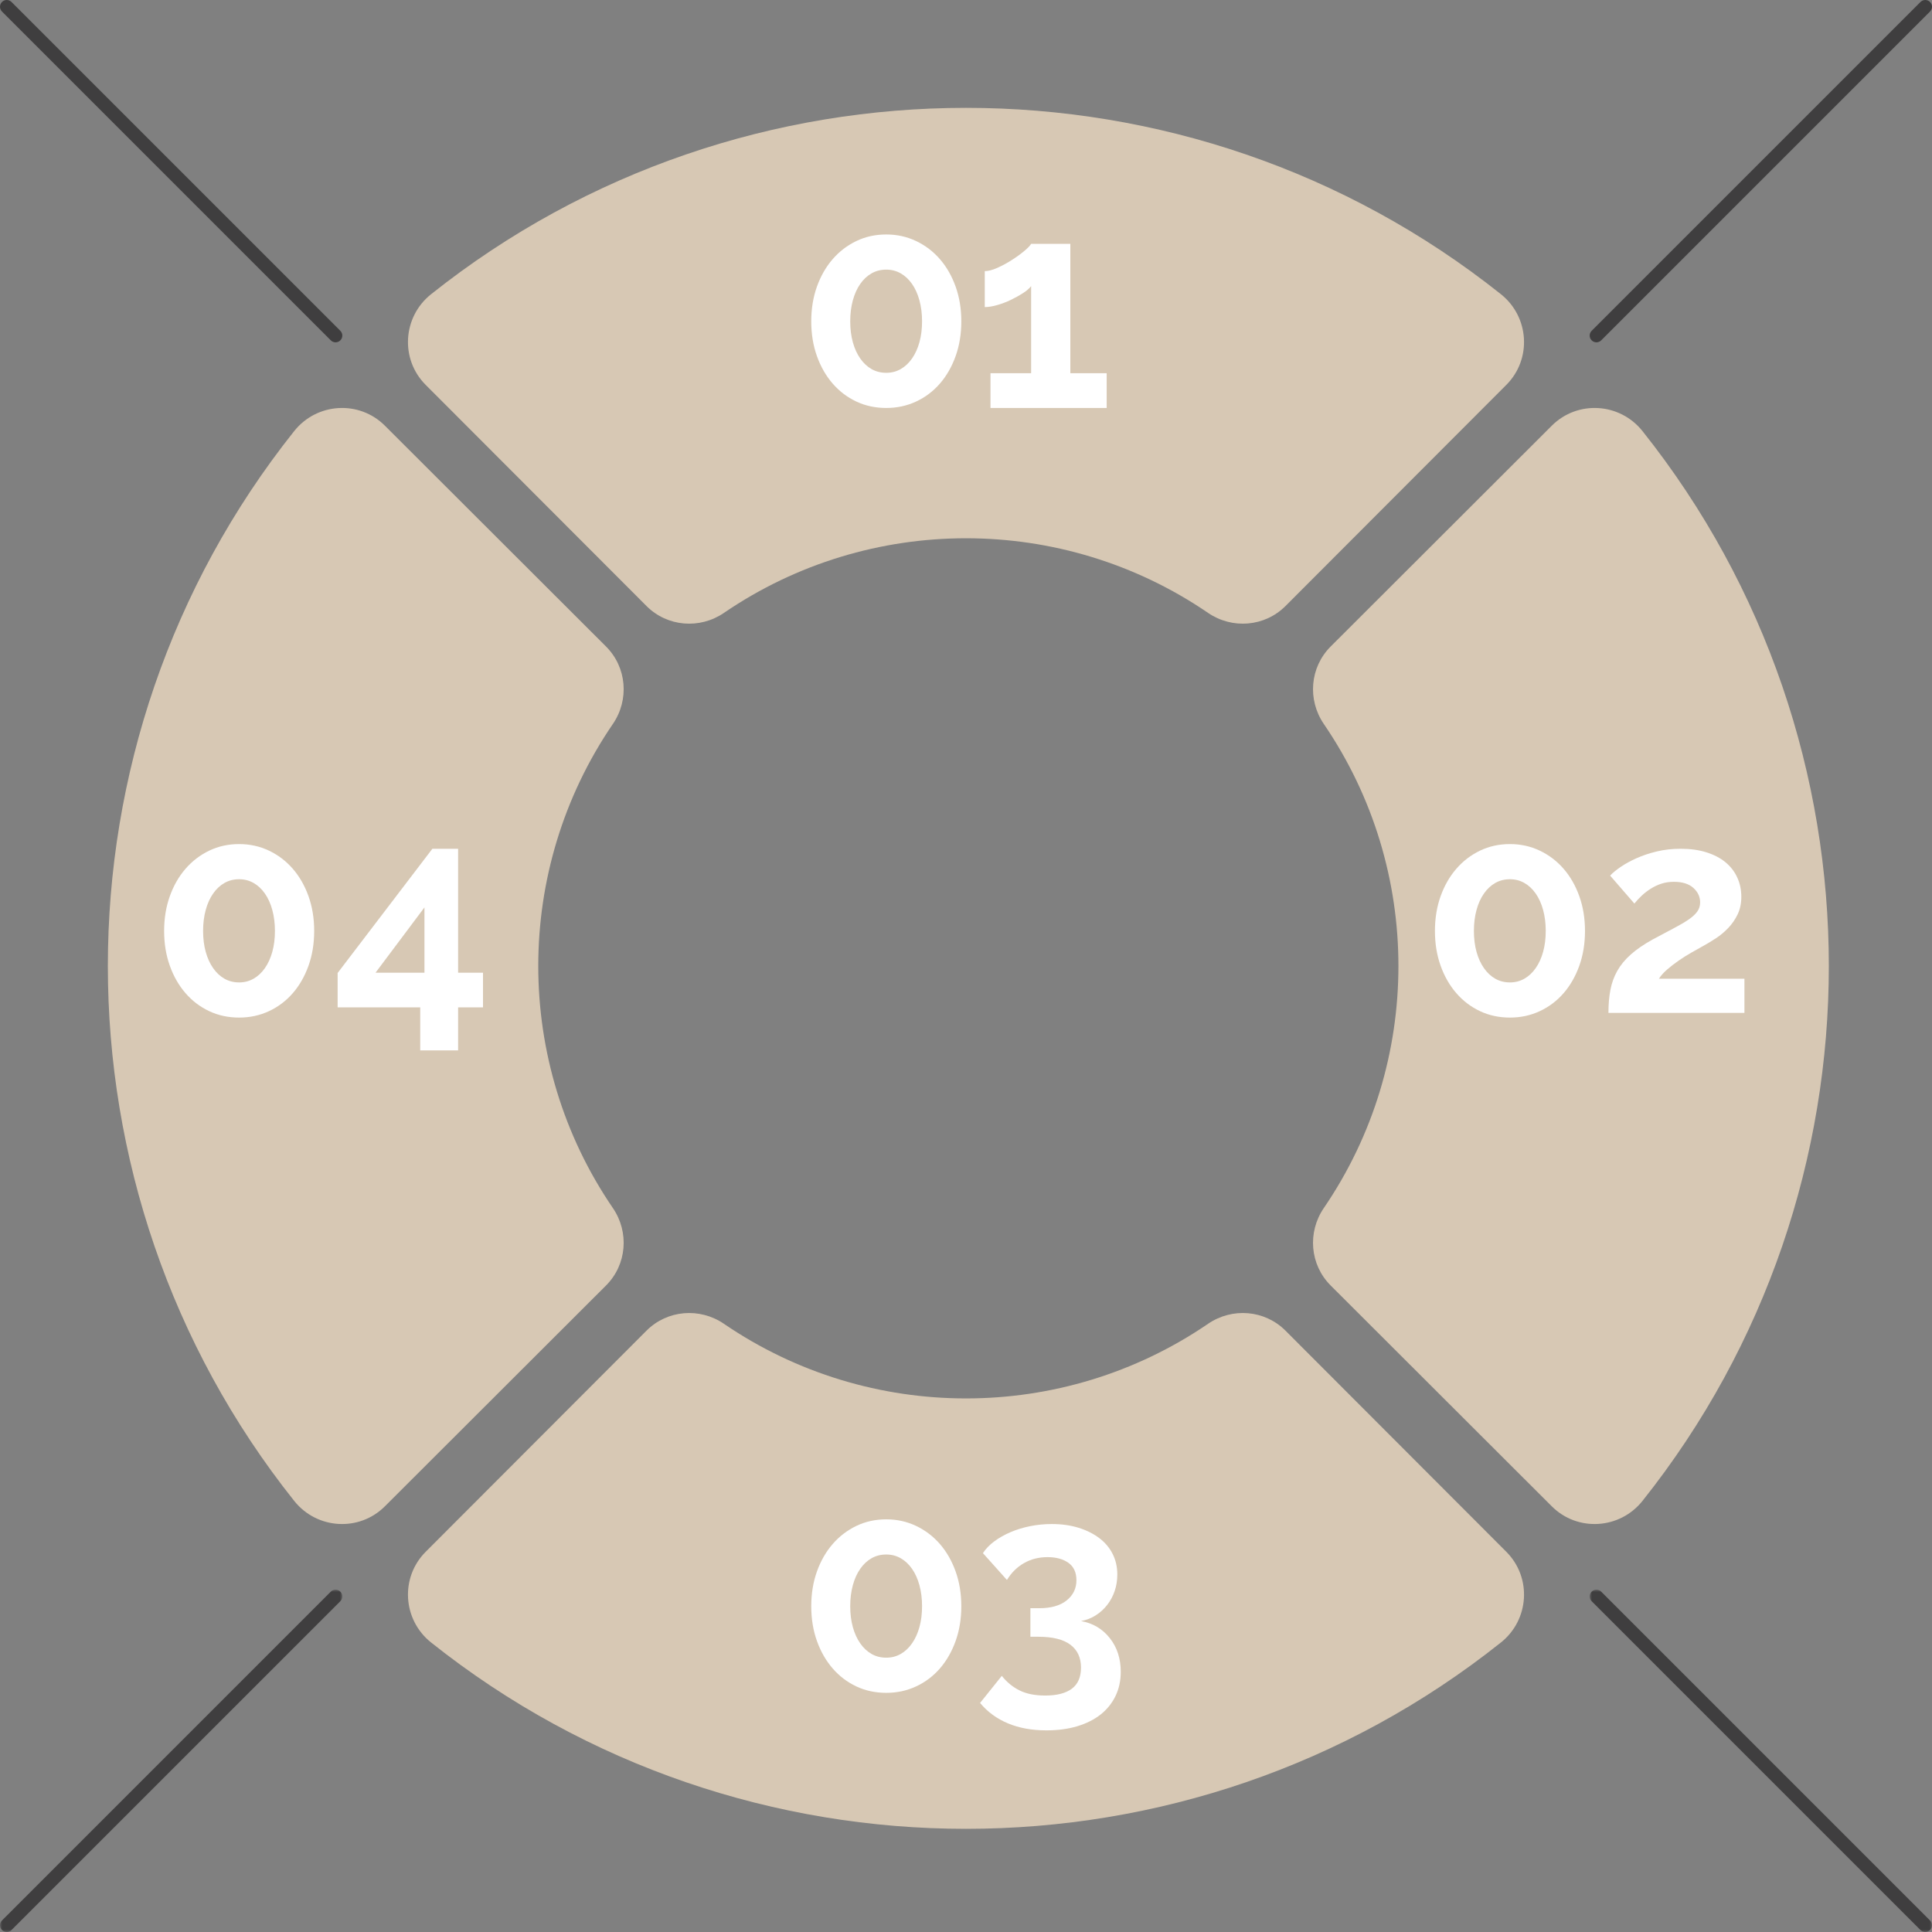 <?xml version="1.0" encoding="UTF-8"?>
<svg width="412px" height="412px" viewBox="0 0 412 412" version="1.1" xmlns="http://www.w3.org/2000/svg" xmlns:xlink="http://www.w3.org/1999/xlink">
    <rect x="0" y="0" width="412" height="412" fill="#808080" stroke="none"/>
    <title>values</title>
    <defs>
        <polygon id="path-1" points="0 0 73 0 73 73 0 73"></polygon>
        <polygon id="path-3" points="0 0 73 0 73 73 0 73"></polygon>
    </defs>
    <g id="Page-1" stroke="none" stroke-width="1" fill="none" fill-rule="evenodd">
        <g id="website" transform="translate(-754, -1450)">
            <g id="values" transform="translate(754, 1450)">
                <path d="M283.768,274.135 L330.921,321.223 C336.407,326.701 345.428,326.137 350.259,320.07 C403.247,253.536 403.247,158.464 350.259,91.929 C345.43,85.864 336.408,85.298 330.922,90.777 L283.768,137.865 C279.336,142.291 278.771,149.216 282.304,154.387 C303.519,185.427 303.519,226.573 282.304,257.614 C278.771,262.786 279.334,269.71 283.768,274.135" id="Fill-1" fill="#D7C8B4"></path>
                <path d="M329.629,198.53 C329.629,196.905 329.442,195.412 329.07,194.05 C328.698,192.689 328.171,191.52 327.488,190.546 C326.806,189.571 326.001,188.818 325.07,188.29 C324.139,187.762 323.116,187.498 321.999,187.498 C320.842,187.498 319.799,187.762 318.869,188.29 C317.938,188.818 317.131,189.571 316.451,190.546 C315.768,191.52 315.241,192.689 314.869,194.05 C314.497,195.412 314.31,196.905 314.31,198.53 C314.31,200.157 314.497,201.639 314.869,202.981 C315.241,204.321 315.768,205.48 316.451,206.454 C317.131,207.429 317.938,208.182 318.869,208.71 C319.799,209.238 320.842,209.502 321.999,209.502 C323.116,209.502 324.139,209.238 325.07,208.71 C326.001,208.182 326.806,207.429 327.488,206.454 C328.171,205.48 328.698,204.321 329.07,202.981 C329.442,201.639 329.629,200.157 329.629,198.53 M338,198.53 C338,201.213 337.597,203.681 336.792,205.936 C335.985,208.191 334.87,210.143 333.442,211.789 C332.017,213.435 330.321,214.713 328.358,215.629 C326.392,216.544 324.273,217 321.999,217 C319.683,217 317.554,216.544 315.612,215.629 C313.668,214.713 311.983,213.435 310.559,211.789 C309.132,210.143 308.014,208.191 307.21,205.936 C306.403,203.681 306,201.213 306,198.53 C306,195.848 306.403,193.379 307.21,191.124 C308.014,188.869 309.132,186.918 310.559,185.273 C311.983,183.626 313.668,182.337 315.612,181.401 C317.554,180.466 319.683,180 321.999,180 C324.273,180 326.392,180.466 328.358,181.401 C330.321,182.337 332.017,183.626 333.442,185.273 C334.87,186.918 335.985,188.869 336.792,191.124 C337.597,193.379 338,195.848 338,198.53" id="Fill-3" fill="#FFFFFF"></path>
                <path d="M343,216 C343,214.194 343.14,212.557 343.421,211.091 C343.701,209.625 344.192,208.27 344.894,207.024 C345.597,205.779 346.56,204.615 347.783,203.529 C349.006,202.445 350.561,201.381 352.445,200.337 C354.091,199.453 355.545,198.679 356.808,198.017 C358.072,197.355 359.125,196.743 359.966,196.179 C360.809,195.619 361.45,195.046 361.892,194.463 C362.332,193.881 362.555,193.209 362.555,192.446 C362.555,191.24 362.073,190.208 361.11,189.343 C360.146,188.479 358.764,188.047 356.958,188.047 C355.996,188.047 355.113,188.179 354.31,188.44 C353.509,188.701 352.757,189.052 352.055,189.494 C351.352,189.935 350.709,190.427 350.129,190.97 C349.547,191.512 349.016,192.084 348.535,192.687 L343.361,186.723 C343.881,186.16 344.623,185.546 345.587,184.886 C346.55,184.222 347.682,183.6 348.985,183.017 C350.289,182.435 351.733,181.953 353.317,181.571 C354.902,181.19 356.598,181 358.403,181 C360.448,181 362.273,181.25 363.877,181.753 C365.481,182.255 366.835,182.956 367.939,183.861 C369.042,184.765 369.883,185.848 370.465,187.114 C371.047,188.379 371.339,189.755 371.339,191.24 C371.339,192.646 371.077,193.891 370.557,194.975 C370.035,196.06 369.374,197.024 368.572,197.867 C367.768,198.711 366.896,199.443 365.954,200.066 C365.011,200.688 364.097,201.241 363.216,201.723 C362.494,202.124 361.673,202.586 360.749,203.108 C359.826,203.63 358.913,204.202 358.011,204.825 C357.109,205.449 356.277,206.091 355.515,206.753 C354.752,207.415 354.17,208.068 353.769,208.711 L372,208.711 L372,216 L343,216 Z" id="Fill-5" fill="#FFFFFF"></path>
                <path d="M129.233,137.865 L82.079,90.777 C76.592,85.299 67.57,85.863 62.74,91.928 C9.753,158.465 9.753,253.537 62.742,320.072 C67.572,326.136 76.592,326.703 82.079,321.222 L129.233,274.135 C133.666,269.71 134.23,262.786 130.695,257.613 C109.481,226.573 109.481,185.427 130.695,154.387 C134.23,149.216 133.666,142.29 129.233,137.865" id="Fill-7" fill="#D7C8B4"></path>
                <path d="M58.629,198.53 C58.629,196.905 58.442,195.412 58.07,194.05 C57.698,192.689 57.171,191.52 56.488,190.546 C55.806,189.571 55.001,188.818 54.07,188.29 C53.139,187.762 52.116,187.498 50.999,187.498 C49.843,187.498 48.799,187.762 47.869,188.29 C46.938,188.818 46.132,189.571 45.451,190.546 C44.768,191.52 44.241,192.689 43.869,194.05 C43.497,195.412 43.31,196.905 43.31,198.53 C43.31,200.157 43.497,201.639 43.869,202.981 C44.241,204.321 44.768,205.48 45.451,206.454 C46.132,207.429 46.938,208.182 47.869,208.71 C48.799,209.238 49.843,209.502 50.999,209.502 C52.116,209.502 53.139,209.238 54.07,208.71 C55.001,208.182 55.806,207.429 56.488,206.454 C57.171,205.48 57.698,204.321 58.07,202.981 C58.442,201.639 58.629,200.157 58.629,198.53 M67,198.53 C67,201.213 66.597,203.681 65.792,205.936 C64.985,208.191 63.87,210.143 62.442,211.789 C61.017,213.435 59.321,214.713 57.358,215.629 C55.392,216.544 53.273,217 50.999,217 C48.685,217 46.555,216.544 44.613,215.629 C42.669,214.713 40.983,213.435 39.559,211.789 C38.132,210.143 37.014,208.191 36.21,205.936 C35.403,203.681 35,201.213 35,198.53 C35,195.848 35.403,193.379 36.21,191.124 C37.014,188.869 38.132,186.918 39.559,185.273 C40.983,183.626 42.669,182.337 44.613,181.401 C46.555,180.466 48.685,180 50.999,180 C53.273,180 55.392,180.466 57.358,181.401 C59.321,182.337 61.017,183.626 62.442,185.273 C63.87,186.918 64.985,188.869 65.792,191.124 C66.597,193.379 67,195.848 67,198.53" id="Fill-9" fill="#FFFFFF"></path>
                <path d="M80.081,207.428 L90.517,207.428 L90.517,193.505 L80.081,207.428 Z M89.612,224 L89.612,214.822 L72,214.822 L72,207.489 L92.205,181 L97.693,181 L97.693,207.428 L103,207.428 L103,214.822 L97.693,214.822 L97.693,224 L89.612,224 Z" id="Fill-11" fill="#FFFFFF"></path>
                <path d="M137.864,283.767 L90.777,330.92 C85.298,336.408 85.864,345.429 91.929,350.26 C158.464,403.247 253.535,403.247 320.071,350.26 C326.136,345.429 326.702,336.408 321.223,330.92 L274.136,283.767 C269.709,279.335 262.785,278.77 257.614,282.304 C226.574,303.519 185.426,303.519 154.384,282.304 C149.215,278.771 142.29,279.335 137.864,283.767" id="Fill-13" fill="#D7C8B4"></path>
                <path d="M196.628,342.531 C196.628,340.906 196.443,339.412 196.07,338.051 C195.698,336.69 195.17,335.521 194.489,334.547 C193.806,333.57 193,332.82 192.069,332.289 C191.139,331.763 190.116,331.499 189,331.499 C187.841,331.499 186.799,331.763 185.868,332.289 C184.939,332.82 184.132,333.57 183.45,334.547 C182.767,335.521 182.24,336.69 181.868,338.051 C181.496,339.412 181.311,340.906 181.311,342.531 C181.311,344.157 181.496,345.639 181.868,346.98 C182.24,348.321 182.767,349.48 183.45,350.454 C184.132,351.43 184.939,352.183 185.868,352.711 C186.799,353.239 187.841,353.502 189,353.502 C190.116,353.502 191.139,353.239 192.069,352.711 C193,352.183 193.806,351.43 194.489,350.454 C195.17,349.48 195.698,348.321 196.07,346.98 C196.443,345.639 196.628,344.157 196.628,342.531 M205,342.531 C205,345.213 204.597,347.682 203.79,349.937 C202.985,352.191 201.868,354.144 200.443,355.789 C199.015,357.436 197.32,358.714 195.357,359.629 C193.393,360.544 191.274,361 189,361 C186.684,361 184.555,360.544 182.613,359.629 C180.669,358.714 178.985,357.436 177.559,355.789 C176.133,354.144 175.015,352.191 174.21,349.937 C173.403,347.682 173,345.213 173,342.531 C173,339.849 173.403,337.38 174.21,335.125 C175.015,332.87 176.133,330.918 177.559,329.273 C178.985,327.628 180.669,326.338 182.613,325.403 C184.555,324.468 186.684,324 189,324 C191.274,324 193.393,324.468 195.357,325.403 C197.32,326.338 199.015,327.628 200.443,329.273 C201.868,330.918 202.985,332.87 203.79,335.125 C204.597,337.38 205,339.849 205,342.531" id="Fill-15" fill="#FFFFFF"></path>
                <path d="M230.524,345.691 C233.045,346.138 235.089,347.345 236.653,349.313 C238.217,351.281 239,353.685 239,356.524 C239,358.431 238.624,360.155 237.872,361.698 C237.12,363.239 236.063,364.548 234.701,365.623 C233.339,366.697 231.684,367.529 229.732,368.118 C227.781,368.705 225.587,369 223.146,369 C220.057,369 217.324,368.503 214.946,367.509 C212.567,366.514 210.586,365.065 209,363.157 L213.635,357.376 C214.692,358.716 215.952,359.749 217.415,360.48 C218.879,361.211 220.707,361.576 222.902,361.576 C225.382,361.576 227.271,361.089 228.574,360.115 C229.874,359.141 230.524,357.641 230.524,355.611 C230.524,353.502 229.771,351.879 228.269,350.742 C226.765,349.606 224.488,349.039 221.44,349.039 L219.733,349.039 L219.733,342.953 L221.622,342.953 C224.143,342.953 226.093,342.396 227.477,341.28 C228.857,340.165 229.549,338.734 229.549,336.99 C229.549,335.327 228.979,334.088 227.843,333.276 C226.703,332.466 225.221,332.06 223.39,332.06 C221.521,332.06 219.845,332.486 218.36,333.338 C216.876,334.19 215.666,335.387 214.732,336.928 L209.61,331.208 C210.22,330.274 211.032,329.434 212.049,328.682 C213.065,327.932 214.214,327.283 215.494,326.734 C216.775,326.187 218.167,325.76 219.671,325.457 C221.175,325.152 222.72,325 224.306,325 C226.378,325 228.269,325.264 229.976,325.792 C231.684,326.319 233.156,327.048 234.397,327.982 C235.637,328.915 236.592,330.041 237.262,331.36 C237.932,332.679 238.268,334.15 238.268,335.771 C238.268,336.99 238.086,338.144 237.72,339.241 C237.354,340.336 236.826,341.33 236.135,342.222 C235.443,343.115 234.619,343.867 233.664,344.474 C232.708,345.082 231.662,345.489 230.524,345.691" id="Fill-17" fill="#FFFFFF"></path>
                <path d="M274.136,129.232 L321.223,82.078 C326.702,76.592 326.136,67.571 320.071,62.74 C253.535,9.752 158.466,9.754 91.928,62.742 C85.864,67.571 85.297,76.592 90.778,82.079 L137.865,129.232 C142.29,133.666 149.216,134.229 154.386,130.696 C185.427,109.481 226.574,109.481 257.614,130.695 C262.785,134.229 269.709,133.664 274.136,129.232" id="Fill-19" fill="#D7C8B4"></path>
                <path d="M196.628,68.531 C196.628,66.906 196.443,65.412 196.07,64.051 C195.698,62.69 195.17,61.521 194.489,60.546 C193.806,59.57 193,58.819 192.069,58.289 C191.139,57.763 190.116,57.498 189,57.498 C187.841,57.498 186.799,57.763 185.868,58.289 C184.939,58.819 184.132,59.57 183.45,60.546 C182.767,61.521 182.24,62.69 181.868,64.051 C181.496,65.412 181.311,66.906 181.311,68.531 C181.311,70.157 181.496,71.639 181.868,72.982 C182.24,74.321 182.767,75.48 183.45,76.454 C184.132,77.43 184.939,78.183 185.868,78.711 C186.799,79.239 187.841,79.502 189,79.502 C190.116,79.502 191.139,79.239 192.069,78.711 C193,78.183 193.806,77.43 194.489,76.454 C195.17,75.48 195.698,74.321 196.07,72.982 C196.443,71.639 196.628,70.157 196.628,68.531 M205,68.531 C205,71.213 204.597,73.682 203.79,75.937 C202.985,78.191 201.868,80.144 200.443,81.789 C199.015,83.436 197.32,84.714 195.357,85.629 C193.393,86.544 191.274,87 189,87 C186.684,87 184.555,86.544 182.613,85.629 C180.669,84.714 178.985,83.436 177.559,81.789 C176.133,80.144 175.015,78.191 174.21,75.937 C173.403,73.682 173,71.213 173,68.531 C173,65.849 173.403,63.38 174.21,61.125 C175.015,58.87 176.133,56.918 177.559,55.273 C178.985,53.626 180.669,52.338 182.613,51.403 C184.555,50.468 186.684,50 189,50 C191.274,50 193.393,50.468 195.357,51.403 C197.32,52.338 199.015,53.626 200.443,55.273 C201.868,56.918 202.985,58.87 203.79,61.125 C204.597,63.38 205,65.849 205,68.531" id="Fill-21" fill="#FFFFFF"></path>
                <path d="M236,79.583 L236,87 L211.222,87 L211.222,79.583 L219.888,79.583 L219.888,61.009 C219.522,61.501 218.941,62.002 218.149,62.512 C217.356,63.024 216.49,63.503 215.555,63.952 C214.619,64.403 213.652,64.771 212.655,65.057 C211.659,65.342 210.774,65.485 210,65.485 L210,57.822 C210.734,57.822 211.627,57.588 212.687,57.118 C213.744,56.649 214.782,56.086 215.799,55.431 C216.816,54.78 217.701,54.135 218.453,53.502 C219.207,52.868 219.684,52.368 219.888,52 L228.251,52 L228.251,79.583 L236,79.583 Z" id="Fill-23" fill="#FFFFFF"></path>
                <path d="M340.439,73 C340.07,73 339.702,72.859 339.422,72.579 C338.859,72.016 338.859,71.107 339.422,70.545 L409.546,0.421 C410.107,-0.14 411.017,-0.14 411.579,0.421 C412.14,0.983 412.14,1.893 411.579,2.454 L341.455,72.579 C341.175,72.859 340.807,73 340.439,73" id="Fill-25" fill="#3F3E3F"></path>
                <g id="Group-29" transform="translate(0, 339)">
                    <mask id="mask-2" fill="white">
                        <use xlink:href="#path-1"></use>
                    </mask>
                    <g id="Clip-28"></g>
                    <path d="M1.438,73 C1.07,73 0.702,72.859 0.421,72.579 C-0.141,72.016 -0.141,71.107 0.421,70.545 L70.546,0.421 C71.107,-0.14 72.017,-0.14 72.579,0.421 C73.14,0.983 73.14,1.893 72.579,2.454 L2.455,72.579 C2.175,72.859 1.806,73 1.438,73" id="Fill-27" fill="#3F3E3F" mask="url(#mask-2)"></path>
                </g>
                <g id="Group-32" transform="translate(339, 339)">
                    <mask id="mask-4" fill="white">
                        <use xlink:href="#path-3"></use>
                    </mask>
                    <g id="Clip-31"></g>
                    <path d="M71.562,73 C71.194,73 70.825,72.859 70.545,72.579 L0.421,2.454 C-0.14,1.893 -0.14,0.983 0.421,0.421 C0.983,-0.14 1.893,-0.14 2.454,0.421 L72.579,70.545 C73.141,71.107 73.141,72.016 72.579,72.579 C72.298,72.859 71.93,73 71.562,73" id="Fill-30" fill="#3F3E3F" mask="url(#mask-4)"></path>
                </g>
                <path d="M71.561,73 C71.193,73 70.825,72.859 70.545,72.579 L0.421,2.454 C-0.14,1.893 -0.14,0.983 0.421,0.421 C0.983,-0.14 1.893,-0.14 2.454,0.421 L72.578,70.545 C73.141,71.107 73.141,72.016 72.578,72.579 C72.298,72.859 71.93,73 71.561,73" id="Fill-33" fill="#3F3E3F"></path>
            </g>
        </g>
    </g>
</svg>